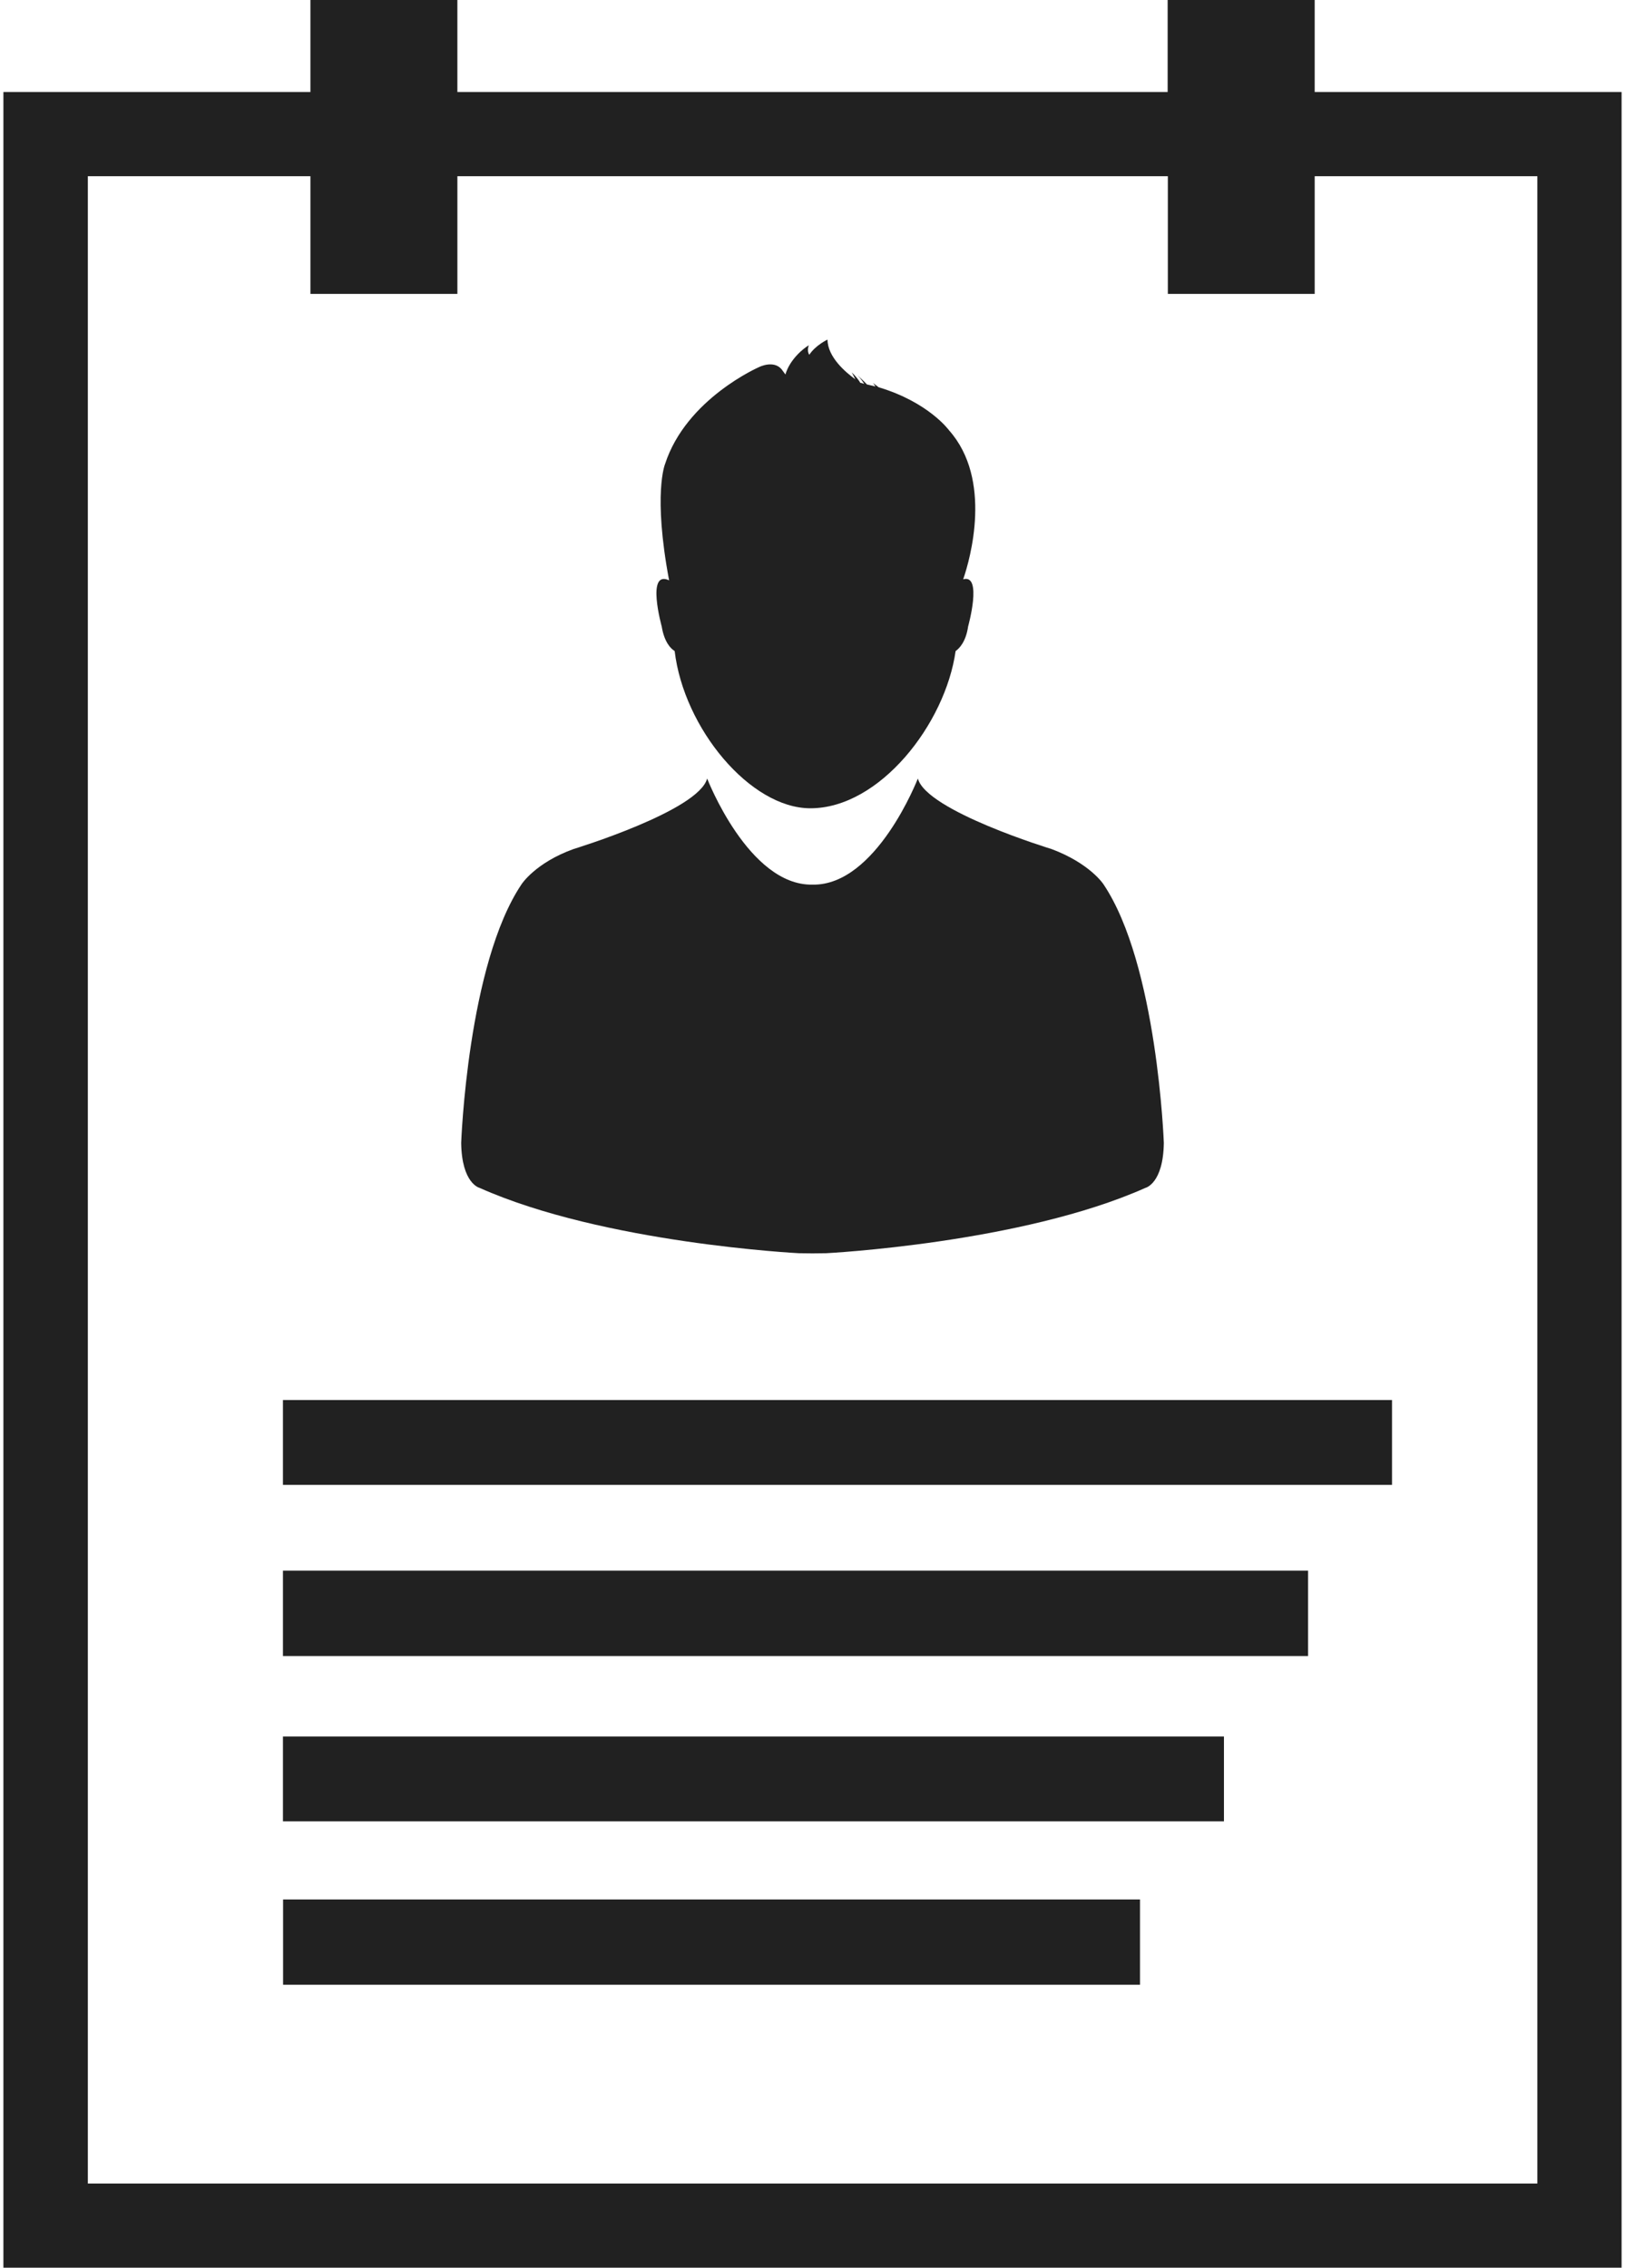 <?xml version="1.0" encoding="UTF-8" standalone="no"?>
<svg width="349px" height="487px" viewBox="0 0 349 487" version="1.1" xmlns="http://www.w3.org/2000/svg" xmlns:xlink="http://www.w3.org/1999/xlink">
    <!-- Generator: Sketch 3.8.3 (29802) - http://www.bohemiancoding.com/sketch -->
    <title>application-form</title>
    <desc>Created with Sketch.</desc>
    <defs></defs>
    <g id="Page-1" stroke="none" stroke-width="1" fill="none" fill-rule="evenodd">
        <g id="application-form" fill="#212121">
            <g id="Capa_1">
                <g id="Group">
                    <path d="M102.984,255.096 C129.682,267.02 171.603,269.136 171.603,269.136 C172.54,269.157 173.457,269.161 174.377,269.166 L174.377,269.169 C174.418,269.169 174.459,269.168 174.5,269.168 C174.541,269.168 174.584,269.169 174.625,269.169 L174.625,269.166 C175.545,269.161 176.467,269.154 177.399,269.136 C177.399,269.136 219.319,267.02 246.016,255.095 C246.016,255.095 249.831,254.199 249.954,245.449 C249.954,245.449 248.581,207.11 236.972,189.873 C236.972,189.873 234.063,185.406 225.822,182.333 C225.822,182.333 198.94,174.142 197.129,167.183 C197.129,167.183 188.224,190.24 174.502,189.981 C160.781,190.24 151.874,167.184 151.874,167.184 C150.062,174.143 123.182,182.334 123.182,182.334 C115.001,185.281 112.03,189.874 112.03,189.874 C100.421,207.11 99.048,245.449 99.048,245.449 C99.17,254.199 102.984,255.096 102.984,255.096 L102.984,255.096 Z" id="Shape"></path>
                    <path d="M144.896,139.823 C146.871,156.408 161.125,173.584 174.048,173.584 C188.913,173.584 203.017,155.493 205.235,139.824 C206.048,139.244 207.455,137.799 207.923,134.533 C207.923,134.533 211.077,123.198 206.863,124.409 C208.37,120.054 213.214,103.001 203.831,92.419 C203.831,92.419 199.456,86.375 188.712,83.17 C188.284,82.875 187.941,82.56 187.491,82.244 C187.491,82.244 187.734,82.539 188.018,82.997 C187.45,82.854 186.818,82.712 186.186,82.559 C185.596,81.918 184.906,81.287 184.193,80.626 C184.193,80.626 184.866,81.287 185.618,82.437 C185.294,82.355 185.068,82.244 184.784,82.223 C184.313,81.46 183.706,80.727 182.93,79.974 C182.93,79.974 183.256,80.544 183.703,81.459 C181.668,80.014 177.727,76.667 177.727,72.933 C177.727,72.933 175.212,74.083 173.809,76.189 C173.206,75.25 173.727,74.144 173.727,74.144 C172.587,74.785 169.623,77.176 168.686,80.422 L167.836,79.272 C166.107,77.288 163.064,78.814 163.064,78.814 C163.064,78.814 147.376,85.601 142.828,99.673 C142.828,99.673 140.203,106.002 143.703,124.632 C138.707,122.281 142.115,134.532 142.115,134.532 C142.646,137.819 144.001,139.264 144.896,139.823 L144.896,139.823 Z" id="Shape"></path>
                    <path d="M282.355,19.76 L282.355,0 L250.774,0 L250.774,19.76 L98.23,19.76 L98.23,0 L66.667,0 L66.667,19.76 L0.732,19.76 L0.732,487 L348.267,487 L348.267,19.76 L282.355,19.76 L282.355,19.76 Z M18.867,468.93 L18.867,37.841 L66.669,37.841 L66.669,63.115 L98.232,63.115 L98.232,37.841 L250.816,37.841 L250.816,63.115 L282.357,63.115 L282.357,37.841 L330.177,37.841 L330.179,468.93 L18.867,468.93 L18.867,468.93 Z" id="Shape"></path>
                    <rect id="Rectangle-path" x="60.797" y="407.922" width="184.038" height="18.314"></rect>
                    <rect id="Rectangle-path" x="60.768" y="300.658" width="238.194" height="18.231"></rect>
                    <rect id="Rectangle-path" x="60.769" y="337.309" width="220.165" height="18.334"></rect>
                    <rect id="Rectangle-path" x="60.769" y="372.92" width="202.096" height="18.213"></rect>
                </g>
            </g>
        </g>
    </g>
</svg>
